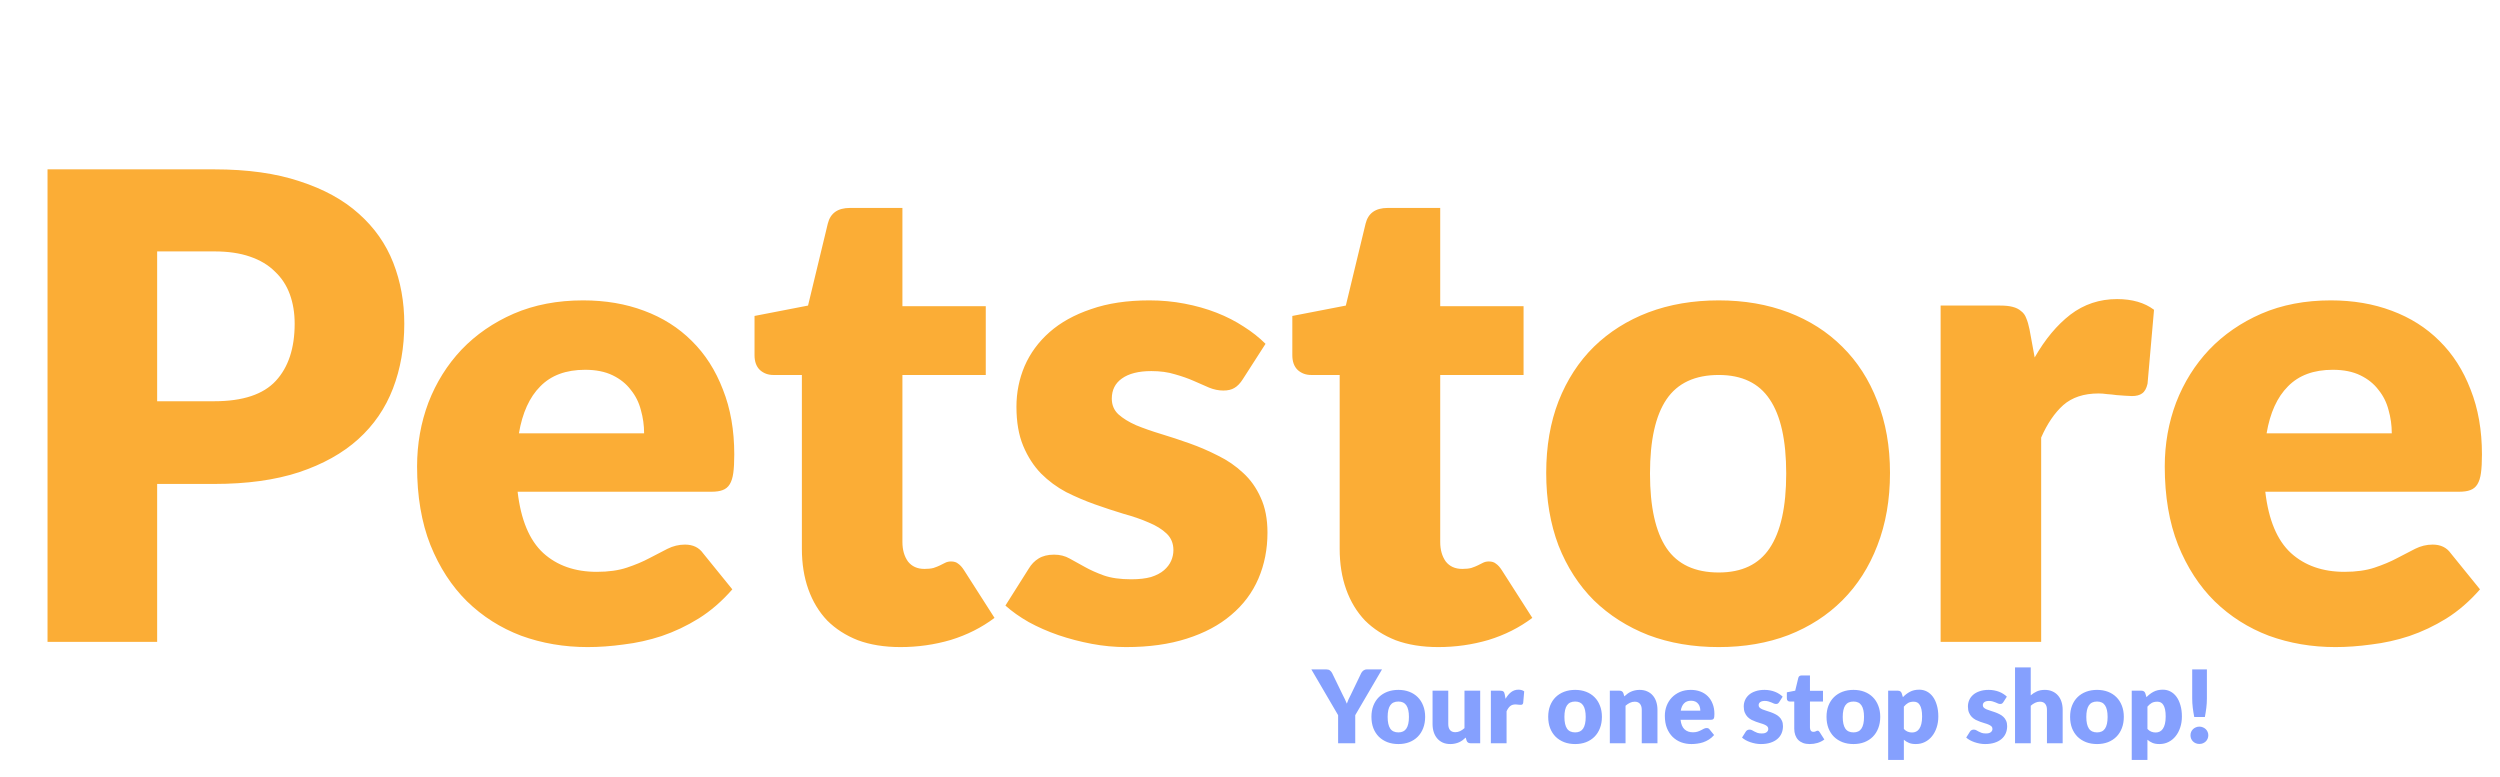 <svg width="370" height="115" viewBox="0 0 370 115" fill="none" xmlns="http://www.w3.org/2000/svg">
<path d="M31.706 59.384C35.93 59.384 38.97 58.376 40.826 56.36C42.682 54.344 43.61 51.528 43.61 47.912C43.61 46.312 43.37 44.856 42.89 43.544C42.41 42.232 41.674 41.112 40.682 40.184C39.722 39.224 38.49 38.488 36.986 37.976C35.514 37.464 33.754 37.208 31.706 37.208H23.258V59.384H31.706ZM31.706 25.064C36.634 25.064 40.858 25.656 44.378 26.84C47.93 27.992 50.842 29.592 53.114 31.64C55.418 33.688 57.114 36.104 58.202 38.888C59.29 41.672 59.834 44.68 59.834 47.912C59.834 51.4 59.274 54.6 58.154 57.512C57.034 60.424 55.322 62.92 53.018 65C50.714 67.08 47.786 68.712 44.234 69.896C40.714 71.048 36.538 71.624 31.706 71.624H23.258V95H7.034V25.064H31.706ZM95.328 64.136C95.328 62.952 95.168 61.8 94.848 60.68C94.56 59.56 94.064 58.568 93.36 57.704C92.688 56.808 91.792 56.088 90.672 55.544C89.552 55 88.192 54.728 86.592 54.728C83.776 54.728 81.568 55.544 79.968 57.176C78.368 58.776 77.312 61.096 76.8 64.136H95.328ZM76.608 72.776C77.088 76.936 78.352 79.96 80.4 81.848C82.448 83.704 85.088 84.632 88.32 84.632C90.048 84.632 91.536 84.424 92.784 84.008C94.032 83.592 95.136 83.128 96.096 82.616C97.088 82.104 97.984 81.64 98.784 81.224C99.616 80.808 100.48 80.6 101.376 80.6C102.56 80.6 103.456 81.032 104.064 81.896L108.384 87.224C106.848 88.984 105.184 90.424 103.392 91.544C101.632 92.632 99.808 93.496 97.92 94.136C96.064 94.744 94.192 95.16 92.304 95.384C90.448 95.64 88.672 95.768 86.976 95.768C83.488 95.768 80.208 95.208 77.136 94.088C74.096 92.936 71.424 91.24 69.12 89C66.848 86.76 65.04 83.976 63.696 80.648C62.384 77.32 61.728 73.448 61.728 69.032C61.728 65.704 62.288 62.552 63.408 59.576C64.56 56.6 66.192 53.992 68.304 51.752C70.448 49.512 73.024 47.736 76.032 46.424C79.072 45.112 82.496 44.456 86.304 44.456C89.6 44.456 92.608 44.968 95.328 45.992C98.08 47.016 100.432 48.504 102.384 50.456C104.368 52.408 105.904 54.808 106.992 57.656C108.112 60.472 108.672 63.672 108.672 67.256C108.672 68.376 108.624 69.288 108.528 69.992C108.432 70.696 108.256 71.256 108 71.672C107.744 72.088 107.392 72.376 106.944 72.536C106.528 72.696 105.984 72.776 105.312 72.776H76.608ZM133.27 95.768C130.902 95.768 128.806 95.432 126.982 94.76C125.19 94.056 123.67 93.08 122.422 91.832C121.206 90.552 120.278 89.016 119.638 87.224C118.998 85.432 118.678 83.432 118.678 81.224V55.496H114.454C113.686 55.496 113.03 55.256 112.486 54.776C111.942 54.264 111.67 53.528 111.67 52.568V46.76L119.59 45.224L122.518 33.08C122.902 31.544 123.99 30.776 125.782 30.776H133.558V45.32H145.894V55.496H133.558V80.216C133.558 81.368 133.83 82.328 134.374 83.096C134.95 83.832 135.766 84.2 136.822 84.2C137.366 84.2 137.814 84.152 138.166 84.056C138.55 83.928 138.87 83.8 139.126 83.672C139.414 83.512 139.67 83.384 139.894 83.288C140.15 83.16 140.438 83.096 140.758 83.096C141.206 83.096 141.558 83.208 141.814 83.432C142.102 83.624 142.39 83.944 142.678 84.392L147.19 91.448C145.27 92.888 143.11 93.976 140.71 94.712C138.31 95.416 135.83 95.768 133.27 95.768ZM183.938 56.12C183.554 56.728 183.138 57.16 182.69 57.416C182.274 57.672 181.73 57.8 181.058 57.8C180.354 57.8 179.65 57.656 178.946 57.368C178.242 57.048 177.474 56.712 176.642 56.36C175.842 56.008 174.93 55.688 173.906 55.4C172.882 55.08 171.714 54.92 170.402 54.92C168.514 54.92 167.058 55.288 166.034 56.024C165.042 56.728 164.546 57.72 164.546 59C164.546 59.928 164.866 60.696 165.506 61.304C166.178 61.912 167.058 62.456 168.146 62.936C169.234 63.384 170.466 63.816 171.842 64.232C173.218 64.648 174.626 65.112 176.066 65.624C177.506 66.136 178.914 66.744 180.29 67.448C181.666 68.12 182.898 68.968 183.986 69.992C185.074 70.984 185.938 72.2 186.578 73.64C187.25 75.08 187.586 76.808 187.586 78.824C187.586 81.288 187.138 83.56 186.242 85.64C185.346 87.72 184.002 89.512 182.21 91.016C180.45 92.52 178.258 93.688 175.634 94.52C173.042 95.352 170.05 95.768 166.658 95.768C164.962 95.768 163.266 95.608 161.57 95.288C159.874 94.968 158.226 94.536 156.626 93.992C155.058 93.448 153.602 92.808 152.258 92.072C150.914 91.304 149.762 90.488 148.802 89.624L152.258 84.152C152.642 83.512 153.122 83.016 153.698 82.664C154.306 82.28 155.074 82.088 156.002 82.088C156.866 82.088 157.634 82.28 158.306 82.664C159.01 83.048 159.762 83.464 160.562 83.912C161.362 84.36 162.29 84.776 163.346 85.16C164.434 85.544 165.794 85.736 167.426 85.736C168.578 85.736 169.554 85.624 170.354 85.4C171.154 85.144 171.794 84.808 172.274 84.392C172.754 83.976 173.106 83.512 173.33 83C173.554 82.488 173.666 81.96 173.666 81.416C173.666 80.424 173.33 79.608 172.658 78.968C171.986 78.328 171.106 77.784 170.018 77.336C168.93 76.856 167.682 76.424 166.274 76.04C164.898 75.624 163.49 75.16 162.05 74.648C160.61 74.136 159.186 73.528 157.778 72.824C156.402 72.088 155.17 71.176 154.082 70.088C152.994 68.968 152.114 67.608 151.442 66.008C150.77 64.408 150.434 62.472 150.434 60.2C150.434 58.088 150.834 56.088 151.634 54.2C152.466 52.28 153.698 50.6 155.33 49.16C156.962 47.72 159.01 46.584 161.474 45.752C163.938 44.888 166.818 44.456 170.114 44.456C171.906 44.456 173.634 44.616 175.298 44.936C176.994 45.256 178.578 45.704 180.05 46.28C181.522 46.856 182.866 47.544 184.082 48.344C185.298 49.112 186.37 49.96 187.298 50.888L183.938 56.12ZM212.864 95.768C210.496 95.768 208.4 95.432 206.576 94.76C204.784 94.056 203.264 93.08 202.016 91.832C200.8 90.552 199.872 89.016 199.232 87.224C198.592 85.432 198.272 83.432 198.272 81.224V55.496H194.048C193.28 55.496 192.624 55.256 192.08 54.776C191.536 54.264 191.264 53.528 191.264 52.568V46.76L199.184 45.224L202.112 33.08C202.496 31.544 203.584 30.776 205.376 30.776H213.152V45.32H225.488V55.496H213.152V80.216C213.152 81.368 213.424 82.328 213.968 83.096C214.544 83.832 215.36 84.2 216.416 84.2C216.96 84.2 217.408 84.152 217.76 84.056C218.144 83.928 218.464 83.8 218.72 83.672C219.008 83.512 219.264 83.384 219.488 83.288C219.744 83.16 220.032 83.096 220.352 83.096C220.8 83.096 221.152 83.208 221.408 83.432C221.696 83.624 221.984 83.944 222.272 84.392L226.784 91.448C224.864 92.888 222.704 93.976 220.304 94.712C217.904 95.416 215.424 95.768 212.864 95.768ZM254.375 44.456C258.151 44.456 261.591 45.048 264.695 46.232C267.799 47.416 270.455 49.112 272.663 51.32C274.903 53.528 276.631 56.216 277.847 59.384C279.095 62.52 279.719 66.056 279.719 69.992C279.719 73.96 279.095 77.544 277.847 80.744C276.631 83.912 274.903 86.616 272.663 88.856C270.455 91.064 267.799 92.776 264.695 93.992C261.591 95.176 258.151 95.768 254.375 95.768C250.567 95.768 247.095 95.176 243.959 93.992C240.855 92.776 238.167 91.064 235.895 88.856C233.655 86.616 231.911 83.912 230.663 80.744C229.447 77.544 228.839 73.96 228.839 69.992C228.839 66.056 229.447 62.52 230.663 59.384C231.911 56.216 233.655 53.528 235.895 51.32C238.167 49.112 240.855 47.416 243.959 46.232C247.095 45.048 250.567 44.456 254.375 44.456ZM254.375 84.728C257.799 84.728 260.311 83.528 261.911 81.128C263.543 78.696 264.359 75.016 264.359 70.088C264.359 65.16 263.543 61.496 261.911 59.096C260.311 56.696 257.799 55.496 254.375 55.496C250.855 55.496 248.279 56.696 246.647 59.096C245.015 61.496 244.199 65.16 244.199 70.088C244.199 75.016 245.015 78.696 246.647 81.128C248.279 83.528 250.855 84.728 254.375 84.728ZM301.132 52.904C302.668 50.216 304.428 48.104 306.412 46.568C308.428 45.032 310.732 44.264 313.324 44.264C315.564 44.264 317.388 44.792 318.796 45.848L317.836 56.792C317.676 57.496 317.404 57.976 317.02 58.232C316.668 58.488 316.172 58.616 315.532 58.616C315.276 58.616 314.94 58.6 314.524 58.568C314.108 58.536 313.676 58.504 313.228 58.472C312.78 58.408 312.316 58.36 311.836 58.328C311.388 58.264 310.972 58.232 310.588 58.232C308.412 58.232 306.668 58.808 305.356 59.96C304.076 61.112 302.988 62.712 302.092 64.76V95H287.212V45.224H296.044C296.78 45.224 297.388 45.288 297.868 45.416C298.38 45.544 298.796 45.752 299.116 46.04C299.468 46.296 299.724 46.648 299.884 47.096C300.076 47.544 300.236 48.088 300.364 48.728L301.132 52.904ZM353.984 64.136C353.984 62.952 353.824 61.8 353.504 60.68C353.216 59.56 352.72 58.568 352.016 57.704C351.344 56.808 350.448 56.088 349.328 55.544C348.208 55 346.848 54.728 345.248 54.728C342.432 54.728 340.224 55.544 338.624 57.176C337.024 58.776 335.968 61.096 335.456 64.136H353.984ZM335.264 72.776C335.744 76.936 337.008 79.96 339.056 81.848C341.104 83.704 343.744 84.632 346.976 84.632C348.704 84.632 350.192 84.424 351.44 84.008C352.688 83.592 353.792 83.128 354.752 82.616C355.744 82.104 356.64 81.64 357.44 81.224C358.272 80.808 359.136 80.6 360.032 80.6C361.216 80.6 362.112 81.032 362.72 81.896L367.04 87.224C365.504 88.984 363.84 90.424 362.048 91.544C360.288 92.632 358.464 93.496 356.576 94.136C354.72 94.744 352.848 95.16 350.96 95.384C349.104 95.64 347.328 95.768 345.632 95.768C342.144 95.768 338.864 95.208 335.792 94.088C332.752 92.936 330.08 91.24 327.776 89C325.504 86.76 323.696 83.976 322.352 80.648C321.04 77.32 320.384 73.448 320.384 69.032C320.384 65.704 320.944 62.552 322.064 59.576C323.216 56.6 324.848 53.992 326.96 51.752C329.104 49.512 331.68 47.736 334.688 46.424C337.728 45.112 341.152 44.456 344.96 44.456C348.256 44.456 351.264 44.968 353.984 45.992C356.736 47.016 359.088 48.504 361.04 50.456C363.024 52.408 364.56 54.808 365.648 57.656C366.768 60.472 367.328 63.672 367.328 67.256C367.328 68.376 367.28 69.288 367.184 69.992C367.088 70.696 366.912 71.256 366.656 71.672C366.4 72.088 366.048 72.376 365.6 72.536C365.184 72.696 364.64 72.776 363.968 72.776H335.264Z" fill="#FBAD36"/>
<path d="M200.576 105.845V110H198.041V105.845L194.081 99.073H196.316C196.536 99.073 196.709 99.125 196.834 99.23C196.964 99.33 197.071 99.46 197.156 99.62L198.701 102.8C198.831 103.05 198.949 103.285 199.054 103.505C199.159 103.72 199.251 103.932 199.331 104.142C199.406 103.927 199.491 103.712 199.586 103.497C199.686 103.277 199.801 103.045 199.931 102.8L201.461 99.62C201.496 99.555 201.539 99.49 201.589 99.425C201.639 99.36 201.696 99.302 201.761 99.252C201.831 99.198 201.909 99.155 201.994 99.125C202.084 99.09 202.181 99.073 202.286 99.073H204.536L200.576 105.845ZM206.962 102.102C207.552 102.102 208.089 102.195 208.574 102.38C209.059 102.565 209.474 102.83 209.819 103.175C210.169 103.52 210.439 103.94 210.629 104.435C210.824 104.925 210.922 105.477 210.922 106.092C210.922 106.712 210.824 107.272 210.629 107.772C210.439 108.267 210.169 108.69 209.819 109.04C209.474 109.385 209.059 109.652 208.574 109.842C208.089 110.027 207.552 110.12 206.962 110.12C206.367 110.12 205.824 110.027 205.334 109.842C204.849 109.652 204.429 109.385 204.074 109.04C203.724 108.69 203.452 108.267 203.257 107.772C203.067 107.272 202.972 106.712 202.972 106.092C202.972 105.477 203.067 104.925 203.257 104.435C203.452 103.94 203.724 103.52 204.074 103.175C204.429 102.83 204.849 102.565 205.334 102.38C205.824 102.195 206.367 102.102 206.962 102.102ZM206.962 108.395C207.497 108.395 207.889 108.207 208.139 107.832C208.394 107.452 208.522 106.877 208.522 106.107C208.522 105.337 208.394 104.765 208.139 104.39C207.889 104.015 207.497 103.827 206.962 103.827C206.412 103.827 206.009 104.015 205.754 104.39C205.499 104.765 205.372 105.337 205.372 106.107C205.372 106.877 205.499 107.452 205.754 107.832C206.009 108.207 206.412 108.395 206.962 108.395ZM219.068 102.222V110H217.628C217.338 110 217.148 109.87 217.058 109.61L216.923 109.16C216.773 109.305 216.618 109.437 216.458 109.557C216.298 109.672 216.125 109.772 215.94 109.857C215.76 109.937 215.563 110 215.348 110.045C215.138 110.095 214.908 110.12 214.658 110.12C214.233 110.12 213.855 110.048 213.525 109.902C213.2 109.752 212.925 109.545 212.7 109.28C212.475 109.015 212.305 108.702 212.19 108.342C212.075 107.982 212.018 107.587 212.018 107.157V102.222H214.343V107.157C214.343 107.542 214.43 107.84 214.605 108.05C214.78 108.26 215.038 108.365 215.378 108.365C215.633 108.365 215.87 108.312 216.09 108.207C216.315 108.097 216.533 107.95 216.743 107.765V102.222H219.068ZM222.822 103.422C223.062 103.002 223.337 102.672 223.647 102.432C223.962 102.192 224.322 102.072 224.727 102.072C225.077 102.072 225.362 102.155 225.582 102.32L225.432 104.03C225.407 104.14 225.365 104.215 225.305 104.255C225.25 104.295 225.172 104.315 225.072 104.315C225.032 104.315 224.98 104.312 224.915 104.307C224.85 104.302 224.782 104.297 224.712 104.292C224.642 104.282 224.57 104.275 224.495 104.27C224.425 104.26 224.36 104.255 224.3 104.255C223.96 104.255 223.687 104.345 223.482 104.525C223.282 104.705 223.112 104.955 222.972 105.275V110H220.647V102.222H222.027C222.142 102.222 222.237 102.232 222.312 102.253C222.392 102.272 222.457 102.305 222.507 102.35C222.562 102.39 222.602 102.445 222.627 102.515C222.657 102.585 222.682 102.67 222.702 102.77L222.822 103.422ZM233.124 102.102C233.714 102.102 234.251 102.195 234.736 102.38C235.221 102.565 235.636 102.83 235.981 103.175C236.331 103.52 236.601 103.94 236.791 104.435C236.986 104.925 237.084 105.477 237.084 106.092C237.084 106.712 236.986 107.272 236.791 107.772C236.601 108.267 236.331 108.69 235.981 109.04C235.636 109.385 235.221 109.652 234.736 109.842C234.251 110.027 233.714 110.12 233.124 110.12C232.529 110.12 231.986 110.027 231.496 109.842C231.011 109.652 230.591 109.385 230.236 109.04C229.886 108.69 229.614 108.267 229.419 107.772C229.229 107.272 229.134 106.712 229.134 106.092C229.134 105.477 229.229 104.925 229.419 104.435C229.614 103.94 229.886 103.52 230.236 103.175C230.591 102.83 231.011 102.565 231.496 102.38C231.986 102.195 232.529 102.102 233.124 102.102ZM233.124 108.395C233.659 108.395 234.051 108.207 234.301 107.832C234.556 107.452 234.684 106.877 234.684 106.107C234.684 105.337 234.556 104.765 234.301 104.39C234.051 104.015 233.659 103.827 233.124 103.827C232.574 103.827 232.171 104.015 231.916 104.39C231.661 104.765 231.534 105.337 231.534 106.107C231.534 106.877 231.661 107.452 231.916 107.832C232.171 108.207 232.574 108.395 233.124 108.395ZM240.4 103.062C240.55 102.922 240.705 102.792 240.865 102.672C241.025 102.552 241.195 102.452 241.375 102.372C241.56 102.287 241.757 102.222 241.967 102.177C242.182 102.127 242.415 102.102 242.665 102.102C243.09 102.102 243.465 102.177 243.79 102.327C244.12 102.472 244.397 102.677 244.622 102.942C244.847 103.202 245.017 103.515 245.132 103.88C245.247 104.24 245.305 104.632 245.305 105.057V110H242.98V105.057C242.98 104.677 242.892 104.382 242.717 104.172C242.542 103.957 242.285 103.85 241.945 103.85C241.69 103.85 241.45 103.905 241.225 104.015C241.005 104.12 240.79 104.265 240.58 104.45V110H238.255V102.222H239.695C239.985 102.222 240.175 102.352 240.265 102.612L240.4 103.062ZM251.647 105.177C251.647 104.992 251.622 104.812 251.572 104.637C251.527 104.462 251.449 104.307 251.339 104.172C251.234 104.032 251.094 103.92 250.919 103.835C250.744 103.75 250.532 103.707 250.282 103.707C249.842 103.707 249.497 103.835 249.247 104.09C248.997 104.34 248.832 104.702 248.752 105.177H251.647ZM248.722 106.527C248.797 107.177 248.994 107.65 249.314 107.945C249.634 108.235 250.047 108.38 250.552 108.38C250.822 108.38 251.054 108.347 251.249 108.282C251.444 108.217 251.617 108.145 251.767 108.065C251.922 107.985 252.062 107.912 252.187 107.847C252.317 107.782 252.452 107.75 252.592 107.75C252.777 107.75 252.917 107.817 253.012 107.952L253.687 108.785C253.447 109.06 253.187 109.285 252.907 109.46C252.632 109.63 252.347 109.765 252.052 109.865C251.762 109.96 251.469 110.025 251.174 110.06C250.884 110.1 250.607 110.12 250.342 110.12C249.797 110.12 249.284 110.033 248.804 109.857C248.329 109.677 247.912 109.412 247.552 109.062C247.197 108.712 246.914 108.277 246.704 107.757C246.499 107.237 246.397 106.632 246.397 105.942C246.397 105.422 246.484 104.93 246.659 104.465C246.839 104 247.094 103.592 247.424 103.242C247.759 102.892 248.162 102.615 248.632 102.41C249.107 102.205 249.642 102.102 250.237 102.102C250.752 102.102 251.222 102.182 251.647 102.342C252.077 102.502 252.444 102.735 252.749 103.04C253.059 103.345 253.299 103.72 253.469 104.165C253.644 104.605 253.732 105.105 253.732 105.665C253.732 105.84 253.724 105.982 253.709 106.092C253.694 106.202 253.667 106.29 253.627 106.355C253.587 106.42 253.532 106.465 253.462 106.49C253.397 106.515 253.312 106.527 253.207 106.527H248.722ZM263.31 103.925C263.25 104.02 263.185 104.087 263.115 104.127C263.05 104.167 262.965 104.187 262.86 104.187C262.75 104.187 262.64 104.165 262.53 104.12C262.42 104.07 262.3 104.017 262.17 103.962C262.045 103.907 261.902 103.857 261.742 103.812C261.582 103.762 261.4 103.737 261.195 103.737C260.9 103.737 260.672 103.795 260.512 103.91C260.357 104.02 260.28 104.175 260.28 104.375C260.28 104.52 260.33 104.64 260.43 104.735C260.535 104.83 260.672 104.915 260.842 104.99C261.012 105.06 261.205 105.127 261.42 105.192C261.635 105.257 261.855 105.33 262.08 105.41C262.305 105.49 262.525 105.585 262.74 105.695C262.955 105.8 263.147 105.932 263.317 106.092C263.487 106.247 263.622 106.437 263.722 106.662C263.827 106.887 263.88 107.157 263.88 107.472C263.88 107.857 263.81 108.212 263.67 108.537C263.53 108.862 263.32 109.142 263.04 109.377C262.765 109.612 262.422 109.795 262.012 109.925C261.607 110.055 261.14 110.12 260.61 110.12C260.345 110.12 260.08 110.095 259.815 110.045C259.55 109.995 259.292 109.927 259.042 109.842C258.797 109.757 258.57 109.657 258.36 109.542C258.15 109.422 257.97 109.295 257.82 109.16L258.36 108.305C258.42 108.205 258.495 108.127 258.585 108.073C258.68 108.012 258.8 107.982 258.945 107.982C259.08 107.982 259.2 108.012 259.305 108.073C259.415 108.132 259.532 108.197 259.657 108.267C259.782 108.337 259.927 108.402 260.092 108.462C260.262 108.522 260.475 108.552 260.73 108.552C260.91 108.552 261.062 108.535 261.187 108.5C261.312 108.46 261.412 108.407 261.487 108.342C261.562 108.277 261.617 108.205 261.652 108.125C261.687 108.045 261.705 107.962 261.705 107.877C261.705 107.722 261.652 107.595 261.547 107.495C261.442 107.395 261.305 107.31 261.135 107.24C260.965 107.165 260.77 107.097 260.55 107.037C260.335 106.972 260.115 106.9 259.89 106.82C259.665 106.74 259.442 106.645 259.222 106.535C259.007 106.42 258.815 106.277 258.645 106.107C258.475 105.932 258.337 105.72 258.232 105.47C258.127 105.22 258.075 104.917 258.075 104.562C258.075 104.232 258.137 103.92 258.262 103.625C258.392 103.325 258.585 103.062 258.84 102.837C259.095 102.612 259.415 102.435 259.8 102.305C260.185 102.17 260.635 102.102 261.15 102.102C261.43 102.102 261.7 102.127 261.96 102.177C262.225 102.227 262.472 102.297 262.702 102.387C262.932 102.477 263.142 102.585 263.332 102.71C263.522 102.83 263.69 102.962 263.835 103.107L263.31 103.925ZM267.829 110.12C267.459 110.12 267.132 110.068 266.847 109.962C266.567 109.852 266.329 109.7 266.134 109.505C265.944 109.305 265.799 109.065 265.699 108.785C265.599 108.505 265.549 108.192 265.549 107.847V103.827H264.889C264.769 103.827 264.667 103.79 264.582 103.715C264.497 103.635 264.454 103.52 264.454 103.37V102.463L265.692 102.222L266.149 100.325C266.209 100.085 266.379 99.965 266.659 99.965H267.874V102.237H269.802V103.827H267.874V107.69C267.874 107.87 267.917 108.02 268.002 108.14C268.092 108.255 268.219 108.312 268.384 108.312C268.469 108.312 268.539 108.305 268.594 108.29C268.654 108.27 268.704 108.25 268.744 108.23C268.789 108.205 268.829 108.185 268.864 108.17C268.904 108.15 268.949 108.14 268.999 108.14C269.069 108.14 269.124 108.157 269.164 108.192C269.209 108.222 269.254 108.272 269.299 108.342L270.004 109.445C269.704 109.67 269.367 109.84 268.992 109.955C268.617 110.065 268.229 110.12 267.829 110.12ZM274.315 102.102C274.905 102.102 275.443 102.195 275.928 102.38C276.413 102.565 276.828 102.83 277.173 103.175C277.523 103.52 277.793 103.94 277.983 104.435C278.178 104.925 278.275 105.477 278.275 106.092C278.275 106.712 278.178 107.272 277.983 107.772C277.793 108.267 277.523 108.69 277.173 109.04C276.828 109.385 276.413 109.652 275.928 109.842C275.443 110.027 274.905 110.12 274.315 110.12C273.72 110.12 273.178 110.027 272.688 109.842C272.203 109.652 271.783 109.385 271.428 109.04C271.078 108.69 270.805 108.267 270.61 107.772C270.42 107.272 270.325 106.712 270.325 106.092C270.325 105.477 270.42 104.925 270.61 104.435C270.805 103.94 271.078 103.52 271.428 103.175C271.783 102.83 272.203 102.565 272.688 102.38C273.178 102.195 273.72 102.102 274.315 102.102ZM274.315 108.395C274.85 108.395 275.243 108.207 275.493 107.832C275.748 107.452 275.875 106.877 275.875 106.107C275.875 105.337 275.748 104.765 275.493 104.39C275.243 104.015 274.85 103.827 274.315 103.827C273.765 103.827 273.363 104.015 273.108 104.39C272.853 104.765 272.725 105.337 272.725 106.107C272.725 106.877 272.853 107.452 273.108 107.832C273.363 108.207 273.765 108.395 274.315 108.395ZM281.771 107.885C281.946 108.075 282.136 108.21 282.341 108.29C282.546 108.37 282.761 108.41 282.986 108.41C283.201 108.41 283.399 108.367 283.579 108.282C283.759 108.197 283.914 108.062 284.044 107.877C284.179 107.687 284.284 107.442 284.359 107.142C284.434 106.842 284.471 106.477 284.471 106.047C284.471 105.637 284.441 105.292 284.381 105.012C284.321 104.732 284.236 104.507 284.126 104.337C284.021 104.162 283.894 104.037 283.744 103.962C283.594 103.887 283.426 103.85 283.241 103.85C282.901 103.85 282.621 103.912 282.401 104.037C282.181 104.162 281.971 104.345 281.771 104.585V107.885ZM281.629 103.182C281.934 102.857 282.279 102.592 282.664 102.387C283.054 102.177 283.516 102.072 284.051 102.072C284.456 102.072 284.831 102.162 285.176 102.342C285.521 102.522 285.819 102.782 286.069 103.122C286.319 103.462 286.514 103.88 286.654 104.375C286.799 104.865 286.871 105.422 286.871 106.047C286.871 106.632 286.789 107.172 286.624 107.667C286.464 108.162 286.236 108.592 285.941 108.957C285.651 109.322 285.301 109.608 284.891 109.812C284.486 110.018 284.036 110.12 283.541 110.12C283.136 110.12 282.796 110.063 282.521 109.947C282.246 109.832 281.996 109.677 281.771 109.482V112.468H279.446V102.222H280.886C281.176 102.222 281.366 102.352 281.456 102.612L281.629 103.182ZM296.488 103.925C296.428 104.02 296.363 104.087 296.293 104.127C296.228 104.167 296.143 104.187 296.038 104.187C295.928 104.187 295.818 104.165 295.708 104.12C295.598 104.07 295.478 104.017 295.348 103.962C295.223 103.907 295.081 103.857 294.921 103.812C294.761 103.762 294.578 103.737 294.373 103.737C294.078 103.737 293.851 103.795 293.691 103.91C293.536 104.02 293.458 104.175 293.458 104.375C293.458 104.52 293.508 104.64 293.608 104.735C293.713 104.83 293.851 104.915 294.021 104.99C294.191 105.06 294.383 105.127 294.598 105.192C294.813 105.257 295.033 105.33 295.258 105.41C295.483 105.49 295.703 105.585 295.918 105.695C296.133 105.8 296.326 105.932 296.496 106.092C296.666 106.247 296.801 106.437 296.901 106.662C297.006 106.887 297.058 107.157 297.058 107.472C297.058 107.857 296.988 108.212 296.848 108.537C296.708 108.862 296.498 109.142 296.218 109.377C295.943 109.612 295.601 109.795 295.191 109.925C294.786 110.055 294.318 110.12 293.788 110.12C293.523 110.12 293.258 110.095 292.993 110.045C292.728 109.995 292.471 109.927 292.221 109.842C291.976 109.757 291.748 109.657 291.538 109.542C291.328 109.422 291.148 109.295 290.998 109.16L291.538 108.305C291.598 108.205 291.673 108.127 291.763 108.073C291.858 108.012 291.978 107.982 292.123 107.982C292.258 107.982 292.378 108.012 292.483 108.073C292.593 108.132 292.711 108.197 292.836 108.267C292.961 108.337 293.106 108.402 293.271 108.462C293.441 108.522 293.653 108.552 293.908 108.552C294.088 108.552 294.241 108.535 294.366 108.5C294.491 108.46 294.591 108.407 294.666 108.342C294.741 108.277 294.796 108.205 294.831 108.125C294.866 108.045 294.883 107.962 294.883 107.877C294.883 107.722 294.831 107.595 294.726 107.495C294.621 107.395 294.483 107.31 294.313 107.24C294.143 107.165 293.948 107.097 293.728 107.037C293.513 106.972 293.293 106.9 293.068 106.82C292.843 106.74 292.621 106.645 292.401 106.535C292.186 106.42 291.993 106.277 291.823 106.107C291.653 105.932 291.516 105.72 291.411 105.47C291.306 105.22 291.253 104.917 291.253 104.562C291.253 104.232 291.316 103.92 291.441 103.625C291.571 103.325 291.763 103.062 292.018 102.837C292.273 102.612 292.593 102.435 292.978 102.305C293.363 102.17 293.813 102.102 294.328 102.102C294.608 102.102 294.878 102.127 295.138 102.177C295.403 102.227 295.651 102.297 295.881 102.387C296.111 102.477 296.321 102.585 296.511 102.71C296.701 102.83 296.868 102.962 297.013 103.107L296.488 103.925ZM300.55 102.905C300.83 102.665 301.133 102.472 301.458 102.327C301.788 102.177 302.18 102.102 302.635 102.102C303.06 102.102 303.435 102.177 303.76 102.327C304.09 102.472 304.368 102.677 304.593 102.942C304.818 103.202 304.988 103.515 305.103 103.88C305.218 104.24 305.275 104.632 305.275 105.057V110H302.95V105.057C302.95 104.677 302.863 104.382 302.688 104.172C302.513 103.957 302.255 103.85 301.915 103.85C301.66 103.85 301.42 103.905 301.195 104.015C300.975 104.12 300.76 104.265 300.55 104.45V110H298.225V98.772H300.55V102.905ZM310.365 102.102C310.955 102.102 311.493 102.195 311.978 102.38C312.463 102.565 312.878 102.83 313.223 103.175C313.573 103.52 313.843 103.94 314.033 104.435C314.228 104.925 314.325 105.477 314.325 106.092C314.325 106.712 314.228 107.272 314.033 107.772C313.843 108.267 313.573 108.69 313.223 109.04C312.878 109.385 312.463 109.652 311.978 109.842C311.493 110.027 310.955 110.12 310.365 110.12C309.77 110.12 309.228 110.027 308.738 109.842C308.253 109.652 307.833 109.385 307.478 109.04C307.128 108.69 306.855 108.267 306.66 107.772C306.47 107.272 306.375 106.712 306.375 106.092C306.375 105.477 306.47 104.925 306.66 104.435C306.855 103.94 307.128 103.52 307.478 103.175C307.833 102.83 308.253 102.565 308.738 102.38C309.228 102.195 309.77 102.102 310.365 102.102ZM310.365 108.395C310.9 108.395 311.293 108.207 311.543 107.832C311.798 107.452 311.925 106.877 311.925 106.107C311.925 105.337 311.798 104.765 311.543 104.39C311.293 104.015 310.9 103.827 310.365 103.827C309.815 103.827 309.413 104.015 309.158 104.39C308.903 104.765 308.775 105.337 308.775 106.107C308.775 106.877 308.903 107.452 309.158 107.832C309.413 108.207 309.815 108.395 310.365 108.395ZM317.821 107.885C317.996 108.075 318.186 108.21 318.391 108.29C318.596 108.37 318.811 108.41 319.036 108.41C319.251 108.41 319.448 108.367 319.628 108.282C319.808 108.197 319.963 108.062 320.093 107.877C320.228 107.687 320.333 107.442 320.408 107.142C320.483 106.842 320.521 106.477 320.521 106.047C320.521 105.637 320.491 105.292 320.431 105.012C320.371 104.732 320.286 104.507 320.176 104.337C320.071 104.162 319.943 104.037 319.793 103.962C319.643 103.887 319.476 103.85 319.291 103.85C318.951 103.85 318.671 103.912 318.451 104.037C318.231 104.162 318.021 104.345 317.821 104.585V107.885ZM317.678 103.182C317.983 102.857 318.328 102.592 318.713 102.387C319.103 102.177 319.566 102.072 320.101 102.072C320.506 102.072 320.881 102.162 321.226 102.342C321.571 102.522 321.868 102.782 322.118 103.122C322.368 103.462 322.563 103.88 322.703 104.375C322.848 104.865 322.921 105.422 322.921 106.047C322.921 106.632 322.838 107.172 322.673 107.667C322.513 108.162 322.286 108.592 321.991 108.957C321.701 109.322 321.351 109.608 320.941 109.812C320.536 110.018 320.086 110.12 319.591 110.12C319.186 110.12 318.846 110.063 318.571 109.947C318.296 109.832 318.046 109.677 317.821 109.482V112.468H315.496V102.222H316.936C317.226 102.222 317.416 102.352 317.506 102.612L317.678 103.182ZM326.621 99.073V103.362C326.621 103.822 326.594 104.28 326.539 104.735C326.484 105.185 326.411 105.645 326.321 106.115H324.746C324.656 105.645 324.584 105.185 324.529 104.735C324.474 104.28 324.446 103.822 324.446 103.362V99.073H326.621ZM324.191 108.822C324.191 108.642 324.224 108.475 324.289 108.32C324.359 108.165 324.451 108.03 324.566 107.915C324.686 107.8 324.826 107.71 324.986 107.645C325.146 107.575 325.321 107.54 325.511 107.54C325.696 107.54 325.869 107.575 326.029 107.645C326.189 107.71 326.329 107.8 326.449 107.915C326.569 108.03 326.661 108.165 326.726 108.32C326.796 108.475 326.831 108.642 326.831 108.822C326.831 109.002 326.796 109.172 326.726 109.332C326.661 109.487 326.569 109.622 326.449 109.737C326.329 109.852 326.189 109.942 326.029 110.008C325.869 110.073 325.696 110.105 325.511 110.105C325.321 110.105 325.146 110.073 324.986 110.008C324.826 109.942 324.686 109.852 324.566 109.737C324.451 109.622 324.359 109.487 324.289 109.332C324.224 109.172 324.191 109.002 324.191 108.822Z" fill="#85A0FE"/>
</svg>
